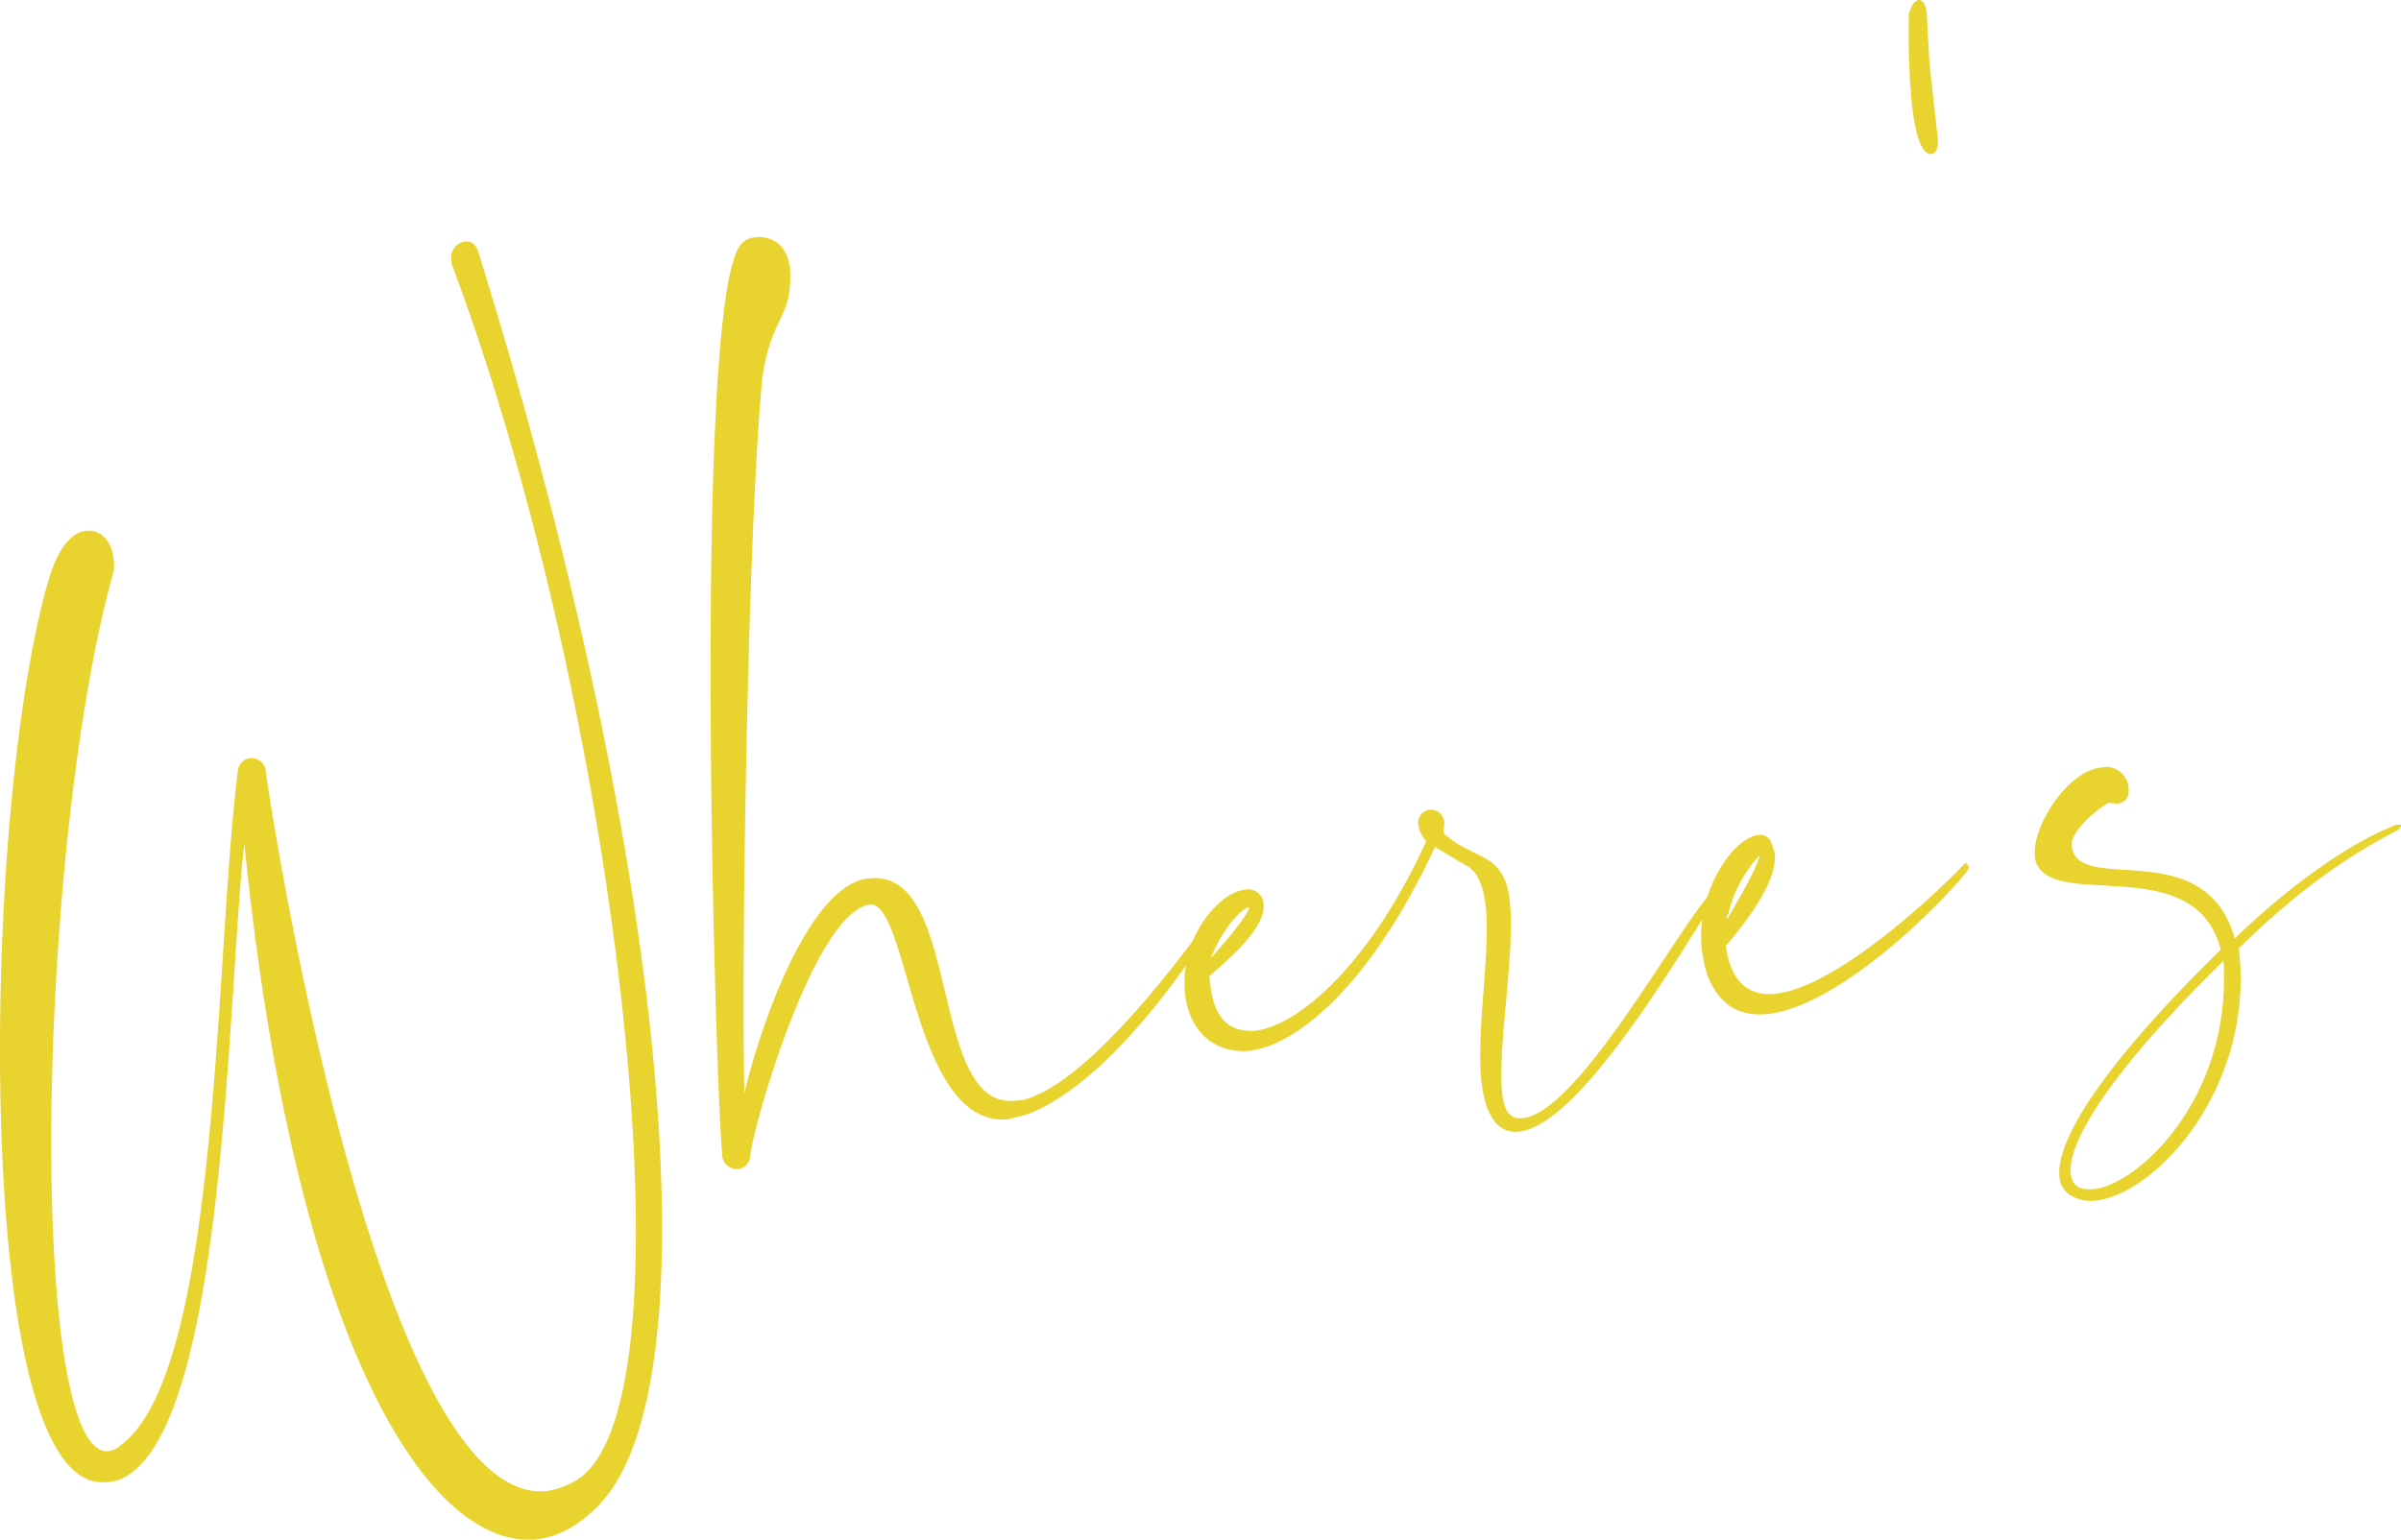 <svg id="圖層_3" data-name="圖層 3" xmlns="http://www.w3.org/2000/svg" viewBox="0 0 360.56 231.27"><defs><style>.cls-1{fill:#e9d32f;}</style></defs><path class="cls-1" d="M36.69,126.69c-2.62,23.27-2.77,88.75-18.61,95.52a6.61,6.61,0,0,1-2.17.44C7.64,223.37,3,207.11,1.09,185c-2.85-32.6.09-77.48,6.35-98.37C9,81.79,11,79.9,13,79.73c2.19-.19,3.82,1.63,4.06,4.3a5.33,5.33,0,0,1-.26,2.72C9.18,114.88,6,165.41,8.58,194.85,9.81,209,12.35,218.3,16.24,218a3.23,3.23,0,0,0,1.88-.9c15-10.87,14.1-74.29,17.61-101.32a2,2,0,0,1,1.8-1.87,2.12,2.12,0,0,1,2.36,1.75C40.15,118.54,56.43,226.21,82,224a12,12,0,0,0,4.52-1.62c8.61-5.17,10.6-30.1,7.77-62.46-3.24-37-12.7-83.47-26.46-120.27l-.06-.73a2.42,2.42,0,0,1,2-2.63c1-.08,1.75.34,2.12,1.78C86.15,83.87,95.35,127.44,98.33,161.5c2.83,32.36.23,55.88-8.55,64.74-2.93,2.95-6,4.69-9.37,5C64.11,232.65,44.2,201.3,36.69,126.69Z"/><path class="cls-1" d="M108.46,173.61C107.33,160.71,104.09,48,111,37.08a3.13,3.13,0,0,1,2.57-1.45c2.19-.19,4.75,1,5.09,4.95a16.2,16.2,0,0,1-.35,4.44c-.71,3-3.42,5.69-4,13.58-2.18,25.45-3,89-2.52,105.65,2.13-9.26,9.32-30.73,18.26-32.25l.73-.06c13.63-1.19,8.66,34.54,21.56,33.42l1.22-.11c9.36-2.29,22.53-19.87,26.48-25.12a1,1,0,0,1,.93-.57c.25,0,.25,0,.27.22a1.6,1.6,0,0,1-.38,1.26c-10.63,15.89-19.74,23.79-26.63,26.36l-2.87.74c-14.36,1.26-14.88-32.78-20.72-32.27-8.48,1.24-17.65,33.67-18,37.86a2,2,0,0,1-1.8,1.88A2.2,2.2,0,0,1,108.46,173.61Z"/><path class="cls-1" d="M222.42,161.92c-.66-7.54,1.34-18.26.73-25.31-.3-3.41-1.25-5.78-3-6.6l-4.66-2.78c-9.49,20.44-20.67,30-28.21,30.66-5.37.23-8.88-3.39-9.37-9a16.67,16.67,0,0,1,3.2-11.06c2.2-2.89,4.31-4.06,6-4.21a2.32,2.32,0,0,1,2.65,2.22c.32,3.65-5.63,8.59-8.13,10.77l.06.73c.45,5.11,2.39,7.63,6.54,7.52,6.82-.6,17.73-10.38,25.95-28.51a4.49,4.49,0,0,1-1.21-2.59,1.93,1.93,0,0,1,1.78-2.12,2,2,0,0,1,2.14,2l-.12,1.49c4.54,4.26,9.3,2.61,10,10.64.68,7.79-1.82,21.25-1.22,28.06.3,3.41,1.36,4.29,3.06,4.14,9-.78,25.34-32.61,29.77-35.21.24,0,.24,0,.27.22l-.18.76C254.09,140,237.76,169.16,228,170,224.62,170.31,222.87,167,222.42,161.92Zm-34.85-25.63c-1.22.1-4.33,3.81-5.71,7.61C185.21,140.17,187.63,137,187.57,136.29Z"/><path class="cls-1" d="M256.37,146.45a26.71,26.71,0,0,1-.85-4.09c-.77-8.76,4.92-16.61,8.57-16.93,1-.09,1.74.33,2.12,1.77l.32,1c.43,4.87-5.81,12-7.36,13.89.73,5.57,3.6,7.53,7.25,7.21,9.24-.81,24.42-15.13,28.46-19.41l.22-.26c.24,0,.53.44.55.69l-.2.5c-4.64,5.8-19.77,20.61-30.24,21.53C261.32,152.64,258.25,151.19,256.37,146.45Zm8-18.1a19.4,19.4,0,0,0-4.85,9c-.24,0-.2.51-.18.75C261,135.25,263.38,131.37,264.34,128.35Z"/><path class="cls-1" d="M287,14.57c-.53-6.08-.35-12.47-.35-12.47.38-1.26.8-2,1.53-2.1.49,0,1,.65,1.15,1.86l.41,7.57L291,20.84c.12,1.46-.3,2.23-1,2.3C288.25,23.29,287.36,18.71,287,14.57Z"/><path class="cls-1" d="M310.74,179.45a3.65,3.65,0,0,1-1.48-2.81c-.42-4.87,5.27-15.42,24.24-34-4-15.33-26.2-5.3-27.92-13.73l0-.49c-.37-4.14,4.77-12.68,10.12-13.15l.73-.06a3.39,3.39,0,0,1,3.22,3.15c.11,1.22-.29,2.23-1.75,2.36l-1.24-.13c-2.57,1.45-5.72,4.66-5.57,6.37.68,7.78,19.93-2,24.51,14,7-6.74,16.19-13.92,24.25-17.07l.49,0c.24,0,.24,0,.26.23l-.44.53c-9.15,4.72-16.49,10.51-23.94,17.78l.11,1.22c1.78,20.43-13,36-21.8,36.72A6.05,6.05,0,0,1,310.74,179.45Zm23.16-35.12c-17.84,17.49-23.34,27.53-22.95,31.91.17,1.95,1.45,2.57,3.39,2.4C320.91,178.07,335.22,165.05,333.9,144.33Z"/></svg>